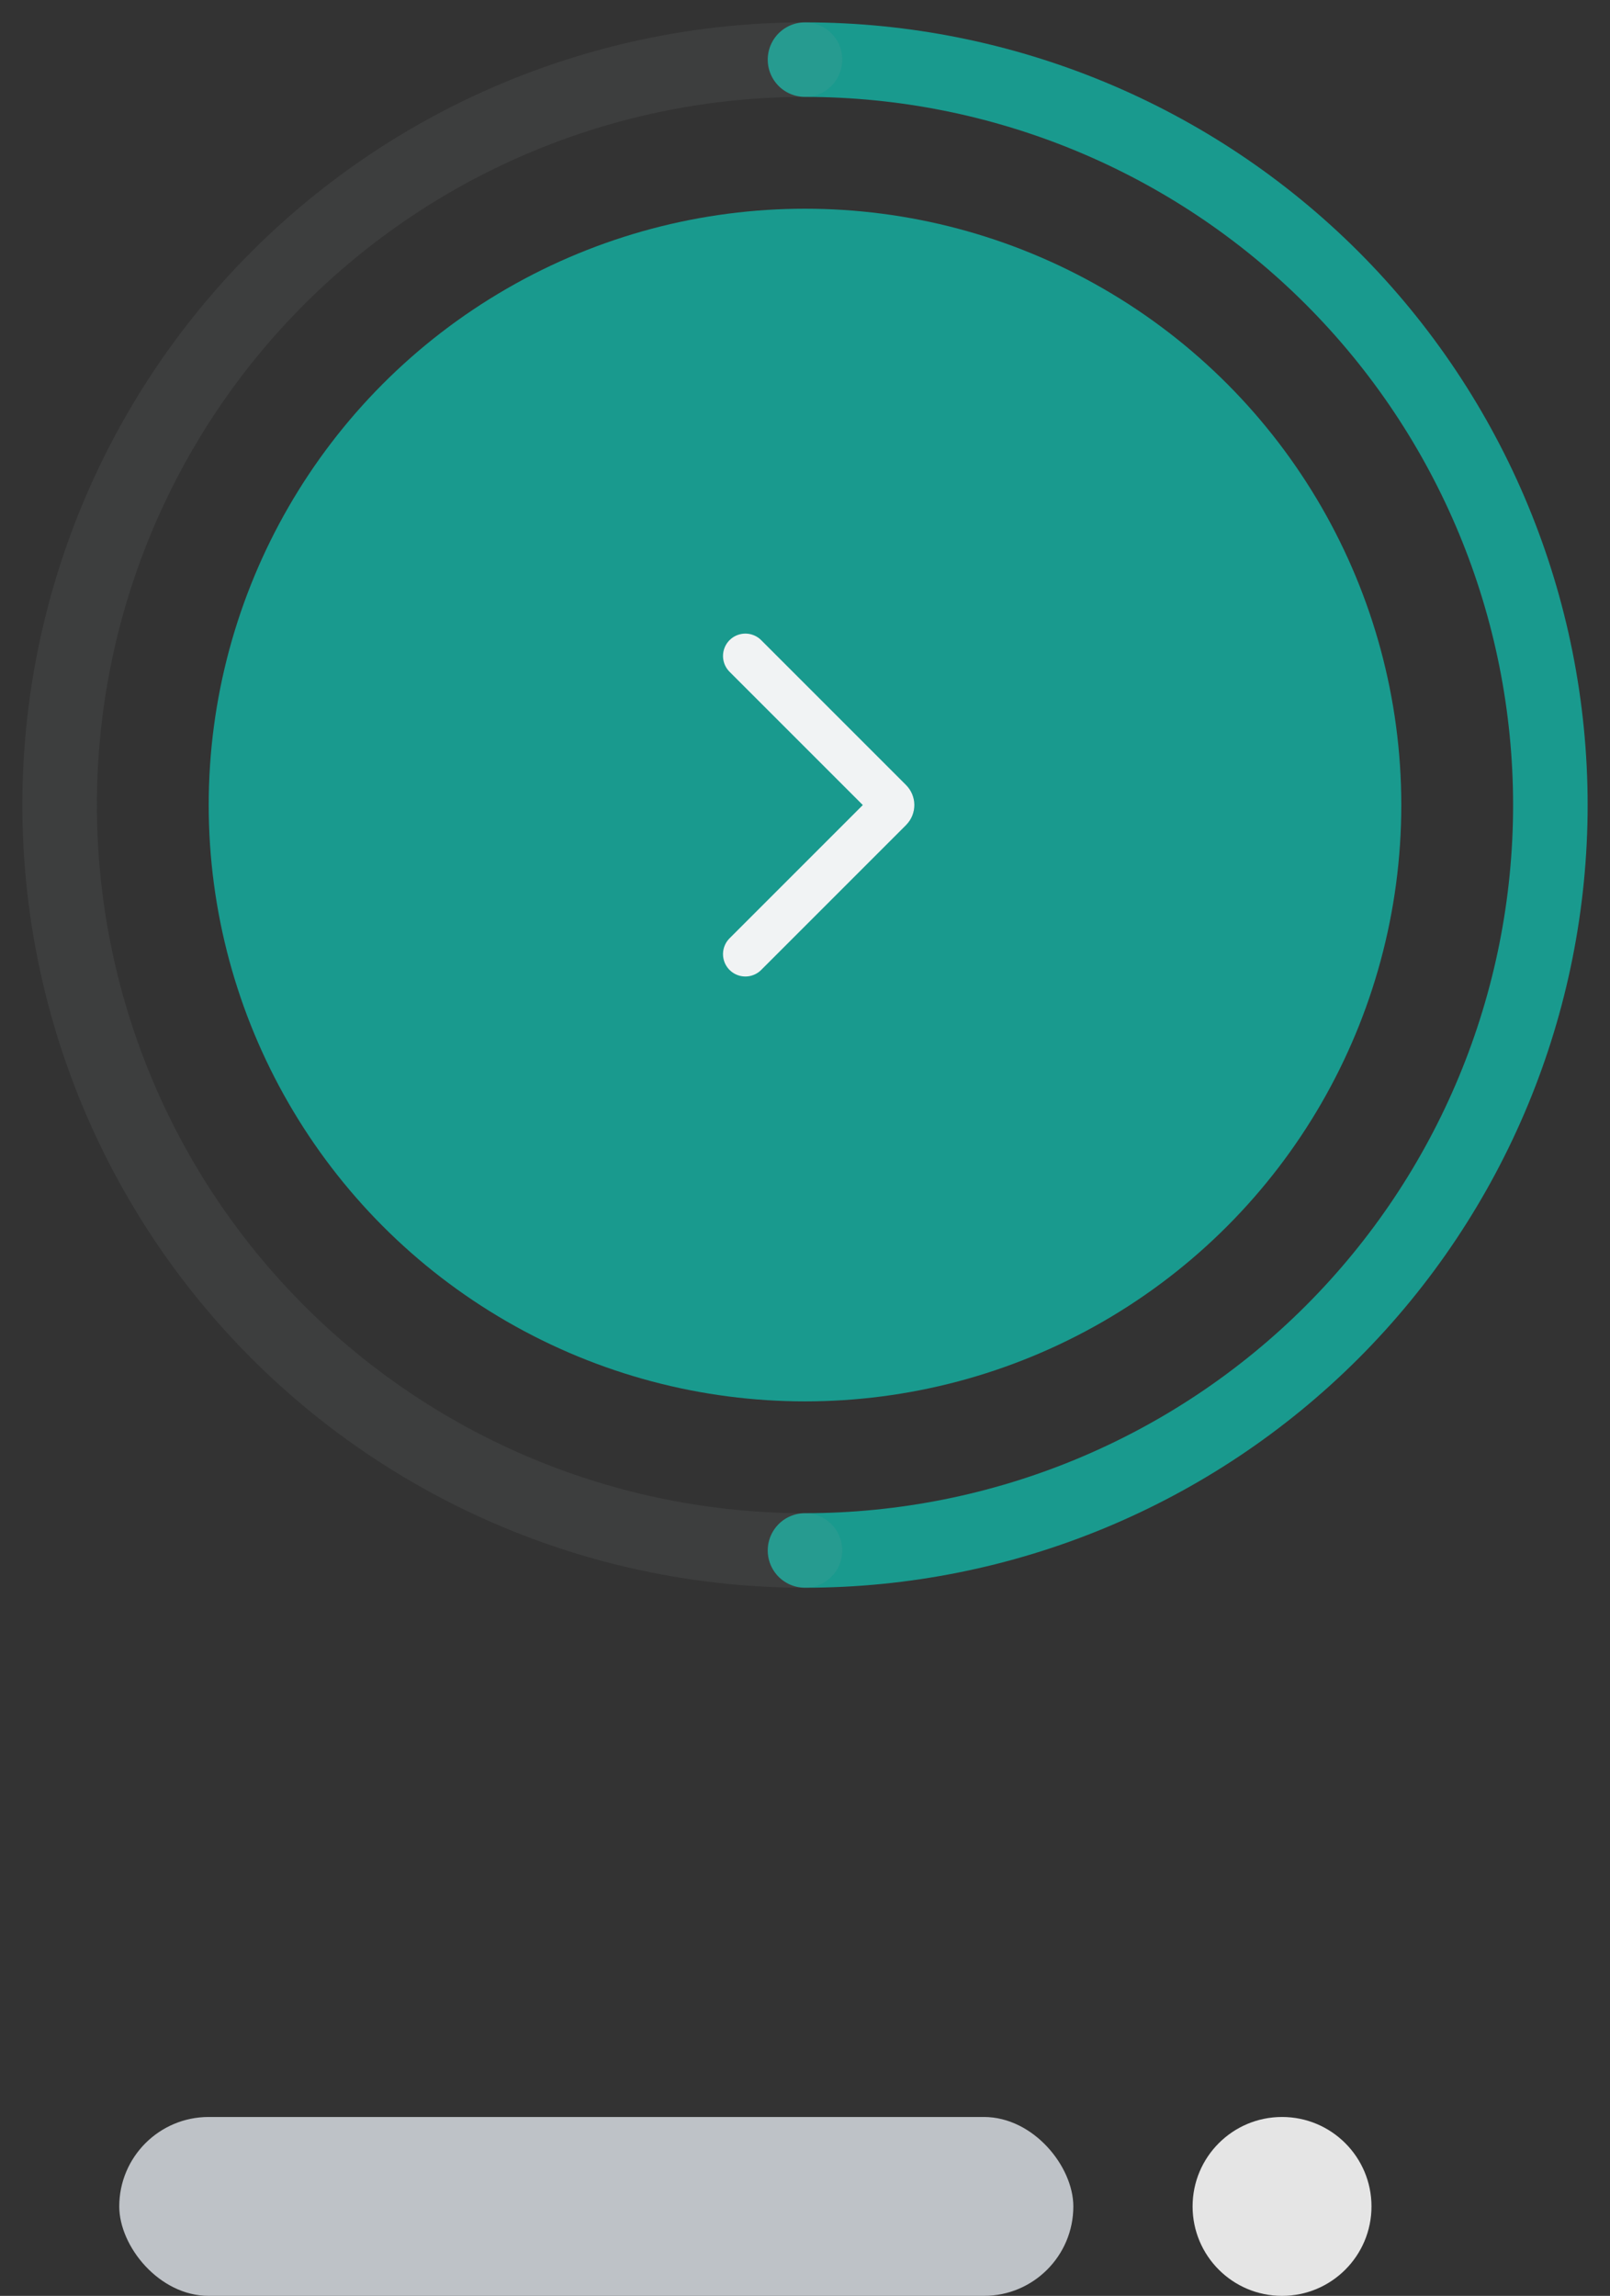 <svg  width="54" height="77" viewBox="0 0 54 77" style = "width:100%" fill="none" xmlns="http://www.w3.org/2000/svg">
<rect x="0" y="0" width="54" height="77" fill="#333333" stroke="none"/>
<path d="M27 52C33.63 52 39.989 49.366 44.678 44.678C49.366 39.989 52 33.63 52 27C52 20.37 49.366 14.011 44.678 9.322C39.989 4.634 33.63 2 27 2" stroke="#199A8E" stroke-width="2.5" stroke-linecap="round"/>
<path opacity="0.1" d="M27 2C20.37 2 14.011 4.634 9.322 9.322C4.634 14.011 2 20.37 2 27C2 33.63 4.634 39.989 9.322 44.678C14.011 49.366 20.37 52 27 52" stroke="#9AA0A6" stroke-width="2.5" stroke-linecap="round"/>
<circle cx="27" cy="27" r="20" fill="#199A8E"/>
<path d="M25 22L29.859 26.859C29.937 26.937 29.937 27.063 29.859 27.141L25 32" stroke="#F1F3F4" stroke-width="1.5" stroke-linecap="round"/>
<rect x="4" y="71" width="32" height="6" rx="3" fill="#BEC2C7"/>
<circle cx="43" cy="74" r="3" fill="#E5E5E5"/>
</svg>
